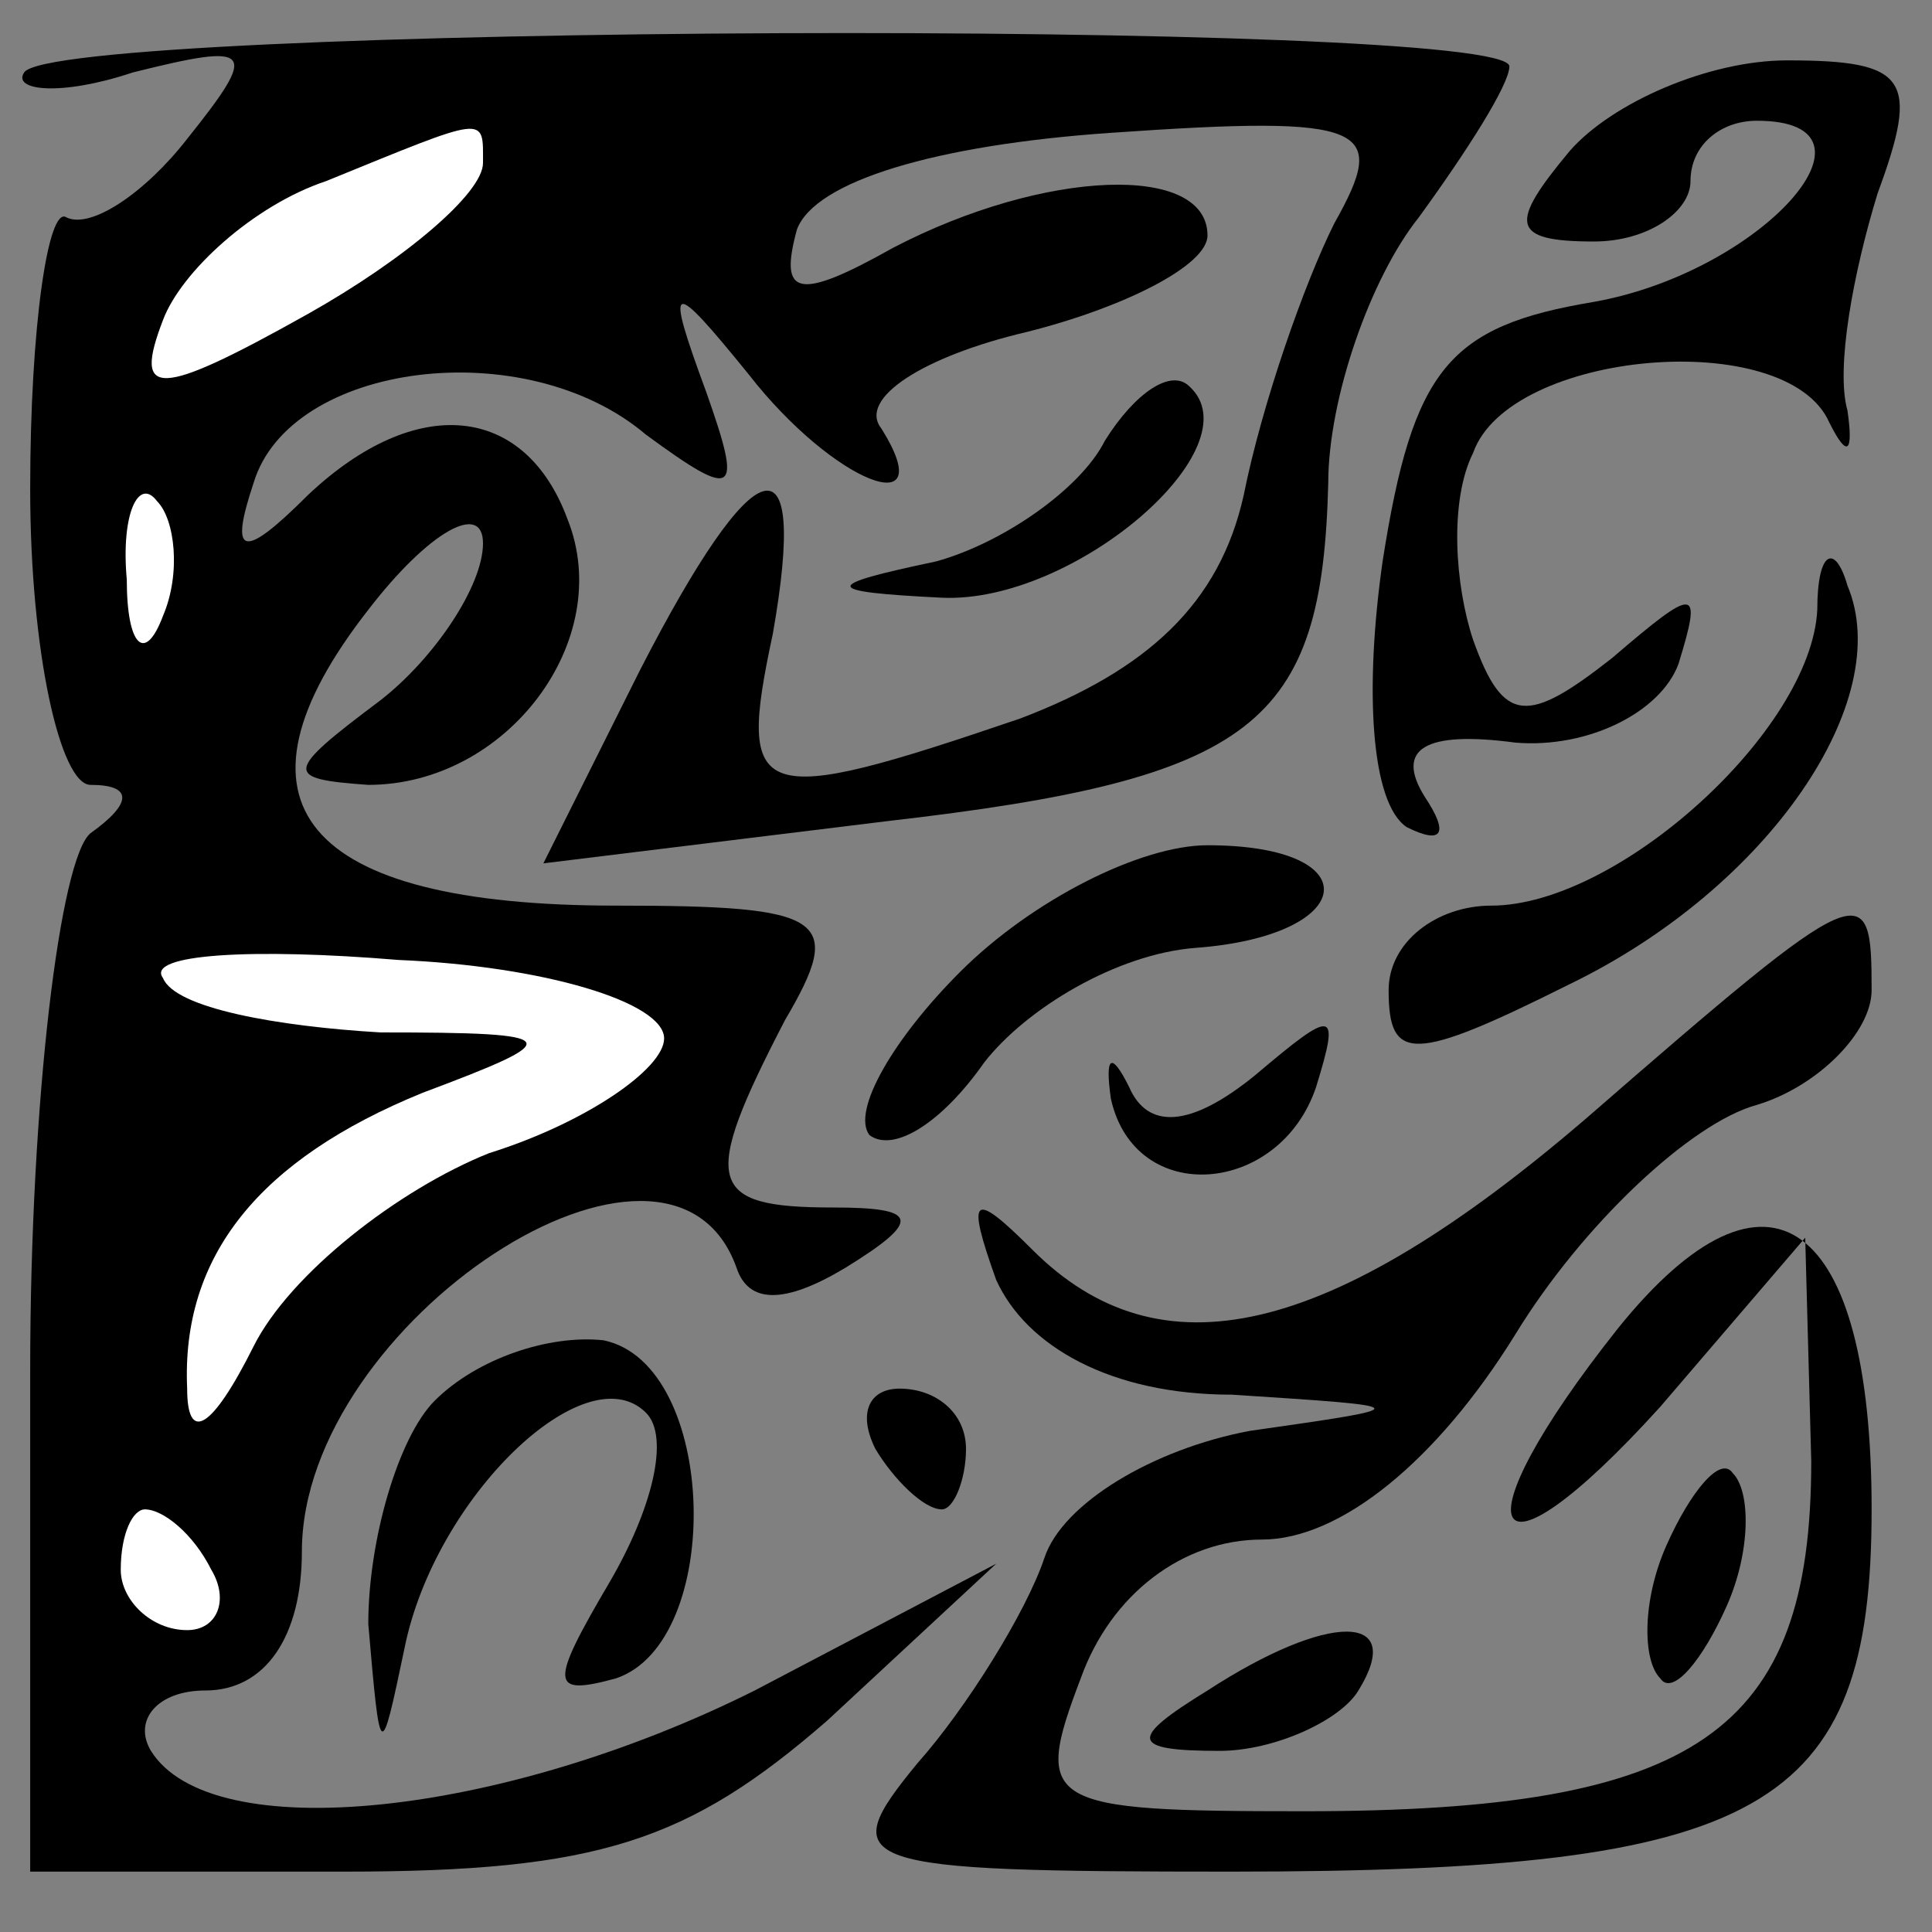 <?xml version="1.0" standalone="no"?>
<!DOCTYPE svg PUBLIC "-//W3C//DTD SVG 20010904//EN"
 "http://www.w3.org/TR/2001/REC-SVG-20010904/DTD/svg10.dtd">
<svg version="1.0" xmlns="http://www.w3.org/2000/svg"
 width="32pt" height="32pt" viewBox="0 0 32 32"
 preserveAspectRatio="xMidYMid meet">
<rect x="0" y="0" width="32" height="32" fill="#808080" stroke="none"/>
<g transform="translate(0,32) scale(0.1,-0.1)"
fill="#000000" stroke="none">
<path fill="#000000" stroke="none" d="M4 308 c-2 -3 6 -4 18 0 20 5 21 4 9
-11 -7 -9 -16 -15 -20 -13 -3 2 -6 -18 -6 -45 0 -27 5 -49 10 -49 7 0 7 -3 0
-8 -5 -4 -10 -44 -10 -89 l0 -83 52 0 c42 0 57 5 80 25 l28 26 -40 -21 c-42
-21 -90 -26 -100 -10 -3 5 1 10 9 10 10 0 16 9 16 23 0 38 61 78 72 47 2 -6 8
-6 18 0 13 8 12 10 -2 10 -21 0 -22 4 -8 31 10 17 7 19 -28 19 -52 0 -66 17
-41 49 10 13 19 18 19 11 0 -7 -8 -19 -17 -26 -16 -12 -16 -13 -2 -14 23 0 41
24 33 44 -7 19 -25 21 -43 4 -11 -11 -13 -10 -9 2 6 20 45 25 65 8 15 -11 16
-10 10 7 -7 19 -6 19 7 3 14 -18 32 -25 22 -9 -4 5 7 12 24 16 16 4 30 11 30
16 0 12 -27 11 -52 -2 -16 -9 -19 -8 -16 3 3 8 23 14 52 16 43 3 46 1 37 -15
-5 -10 -12 -30 -15 -45 -4 -18 -16 -29 -37 -37 -44 -15 -47 -14 -41 14 6 34
-3 31 -22 -6 l-16 -32 57 7 c61 7 72 16 73 56 0 14 7 34 15 44 8 11 15 22 15
25 0 8 -241 7 -246 -1z"/>
<path fill="#ffffff" stroke="none" d="M80 293 c0 -5 -13 -16 -29 -25 -25 -14
-29 -14 -24 -1 3 8 15 19 27 23 27 11 26 11 26 3z"/>
<path fill="#ffffff" stroke="none" d="M27 218 c-3 -8 -6 -5 -6 6 -1 11 2 17
5 13 3 -3 4 -12 1 -19z"/>
<path fill="#ffffff" stroke="none" d="M110 148 c0 -5 -13 -14 -29 -19 -15 -6
-33 -20 -39 -32 -7 -14 -11 -16 -11 -7 -1 22 12 38 39 49 24 9 24 10 -7 10
-17 1 -34 4 -36 9 -3 4 15 5 39 3 24 -1 44 -7 44 -13z"/>
<path fill="#ffffff" stroke="none" d="M35 60 c3 -5 1 -10 -4 -10 -6 0 -11 5
-11 10 0 6 2 10 4 10 3 0 8 -4 11 -10z"/>
<path fill="#000000" stroke="none" d="M260 295 c-10 -12 -10 -15 4 -15 9 0
16 5 16 10 0 6 5 10 11 10 23 0 1 -25 -27 -30 -24 -4 -30 -11 -35 -43 -3 -21
-2 -40 4 -44 6 -3 7 -1 3 5 -5 8 0 11 15 9 12 -1 24 5 27 13 4 13 3 13 -11 1
-14 -11 -18 -11 -23 3 -3 9 -4 23 0 31 6 17 52 21 59 5 3 -6 4 -5 3 2 -2 7 1
23 5 36 7 19 5 22 -15 22 -13 0 -29 -7 -36 -15z"/>
<path fill="#000000" stroke="none" d="M183 247 c-4 -8 -17 -17 -28 -20 -19
-4 -19 -5 1 -6 22 -1 52 25 41 35 -3 3 -9 -1 -14 -9z"/>
<path fill="#000000" stroke="none" d="M301 219 c-1 -20 -33 -49 -54 -49 -9 0
-17 -6 -17 -14 0 -12 4 -12 30 1 33 16 54 47 46 66 -2 7 -5 6 -5 -4z"/>
<path fill="#000000" stroke="none" d="M159 159 c-11 -11 -18 -23 -15 -27 4
-3 12 2 19 12 7 9 22 18 35 19 27 2 29 17 2 17 -11 0 -29 -9 -41 -21z"/>
<path fill="#000000" stroke="none" d="M263 135 c-43 -37 -71 -43 -92 -22 -10
10 -11 9 -6 -5 5 -11 19 -19 39 -19 31 -2 31 -2 3 -6 -16 -3 -31 -12 -34 -21
-3 -9 -13 -25 -21 -34 -14 -17 -11 -18 52 -18 88 0 106 10 106 60 0 48 -17 61
-42 30 -27 -34 -22 -45 7 -13 l24 28 1 -37 c0 -45 -19 -58 -84 -58 -43 0 -45
1 -37 22 5 14 17 23 30 23 13 0 29 13 42 34 11 18 29 35 40 38 10 3 19 12 19
19 0 19 -1 19 -47 -21z"/>
<path fill="#000000" stroke="none" d="M184 138 c4 -18 28 -16 34 2 4 13 3 13
-10 2 -11 -9 -18 -9 -21 -2 -3 6 -4 5 -3 -2z"/>
<path fill="#000000" stroke="none" d="M72 88 c-6 -6 -11 -23 -11 -37 2 -23 2
-23 6 -4 5 25 30 49 40 39 4 -4 1 -16 -6 -28 -10 -17 -10 -19 1 -16 18 6 17
52 -2 56 -9 1 -21 -3 -28 -10z"/>
<path fill="#000000" stroke="none" d="M145 80 c3 -5 8 -10 11 -10 2 0 4 5 4
10 0 6 -5 10 -11 10 -5 0 -7 -4 -4 -10z"/>
<path fill="#000000" stroke="none" d="M276 64 c-4 -9 -4 -19 -1 -22 2 -3 7 3
11 12 4 9 4 19 1 22 -2 3 -7 -3 -11 -12z"/>
<path fill="#000000" stroke="none" d="M200 40 c-13 -8 -13 -10 2 -10 9 0 20
5 23 10 8 13 -5 13 -25 0z"/>
</g>
</svg>
